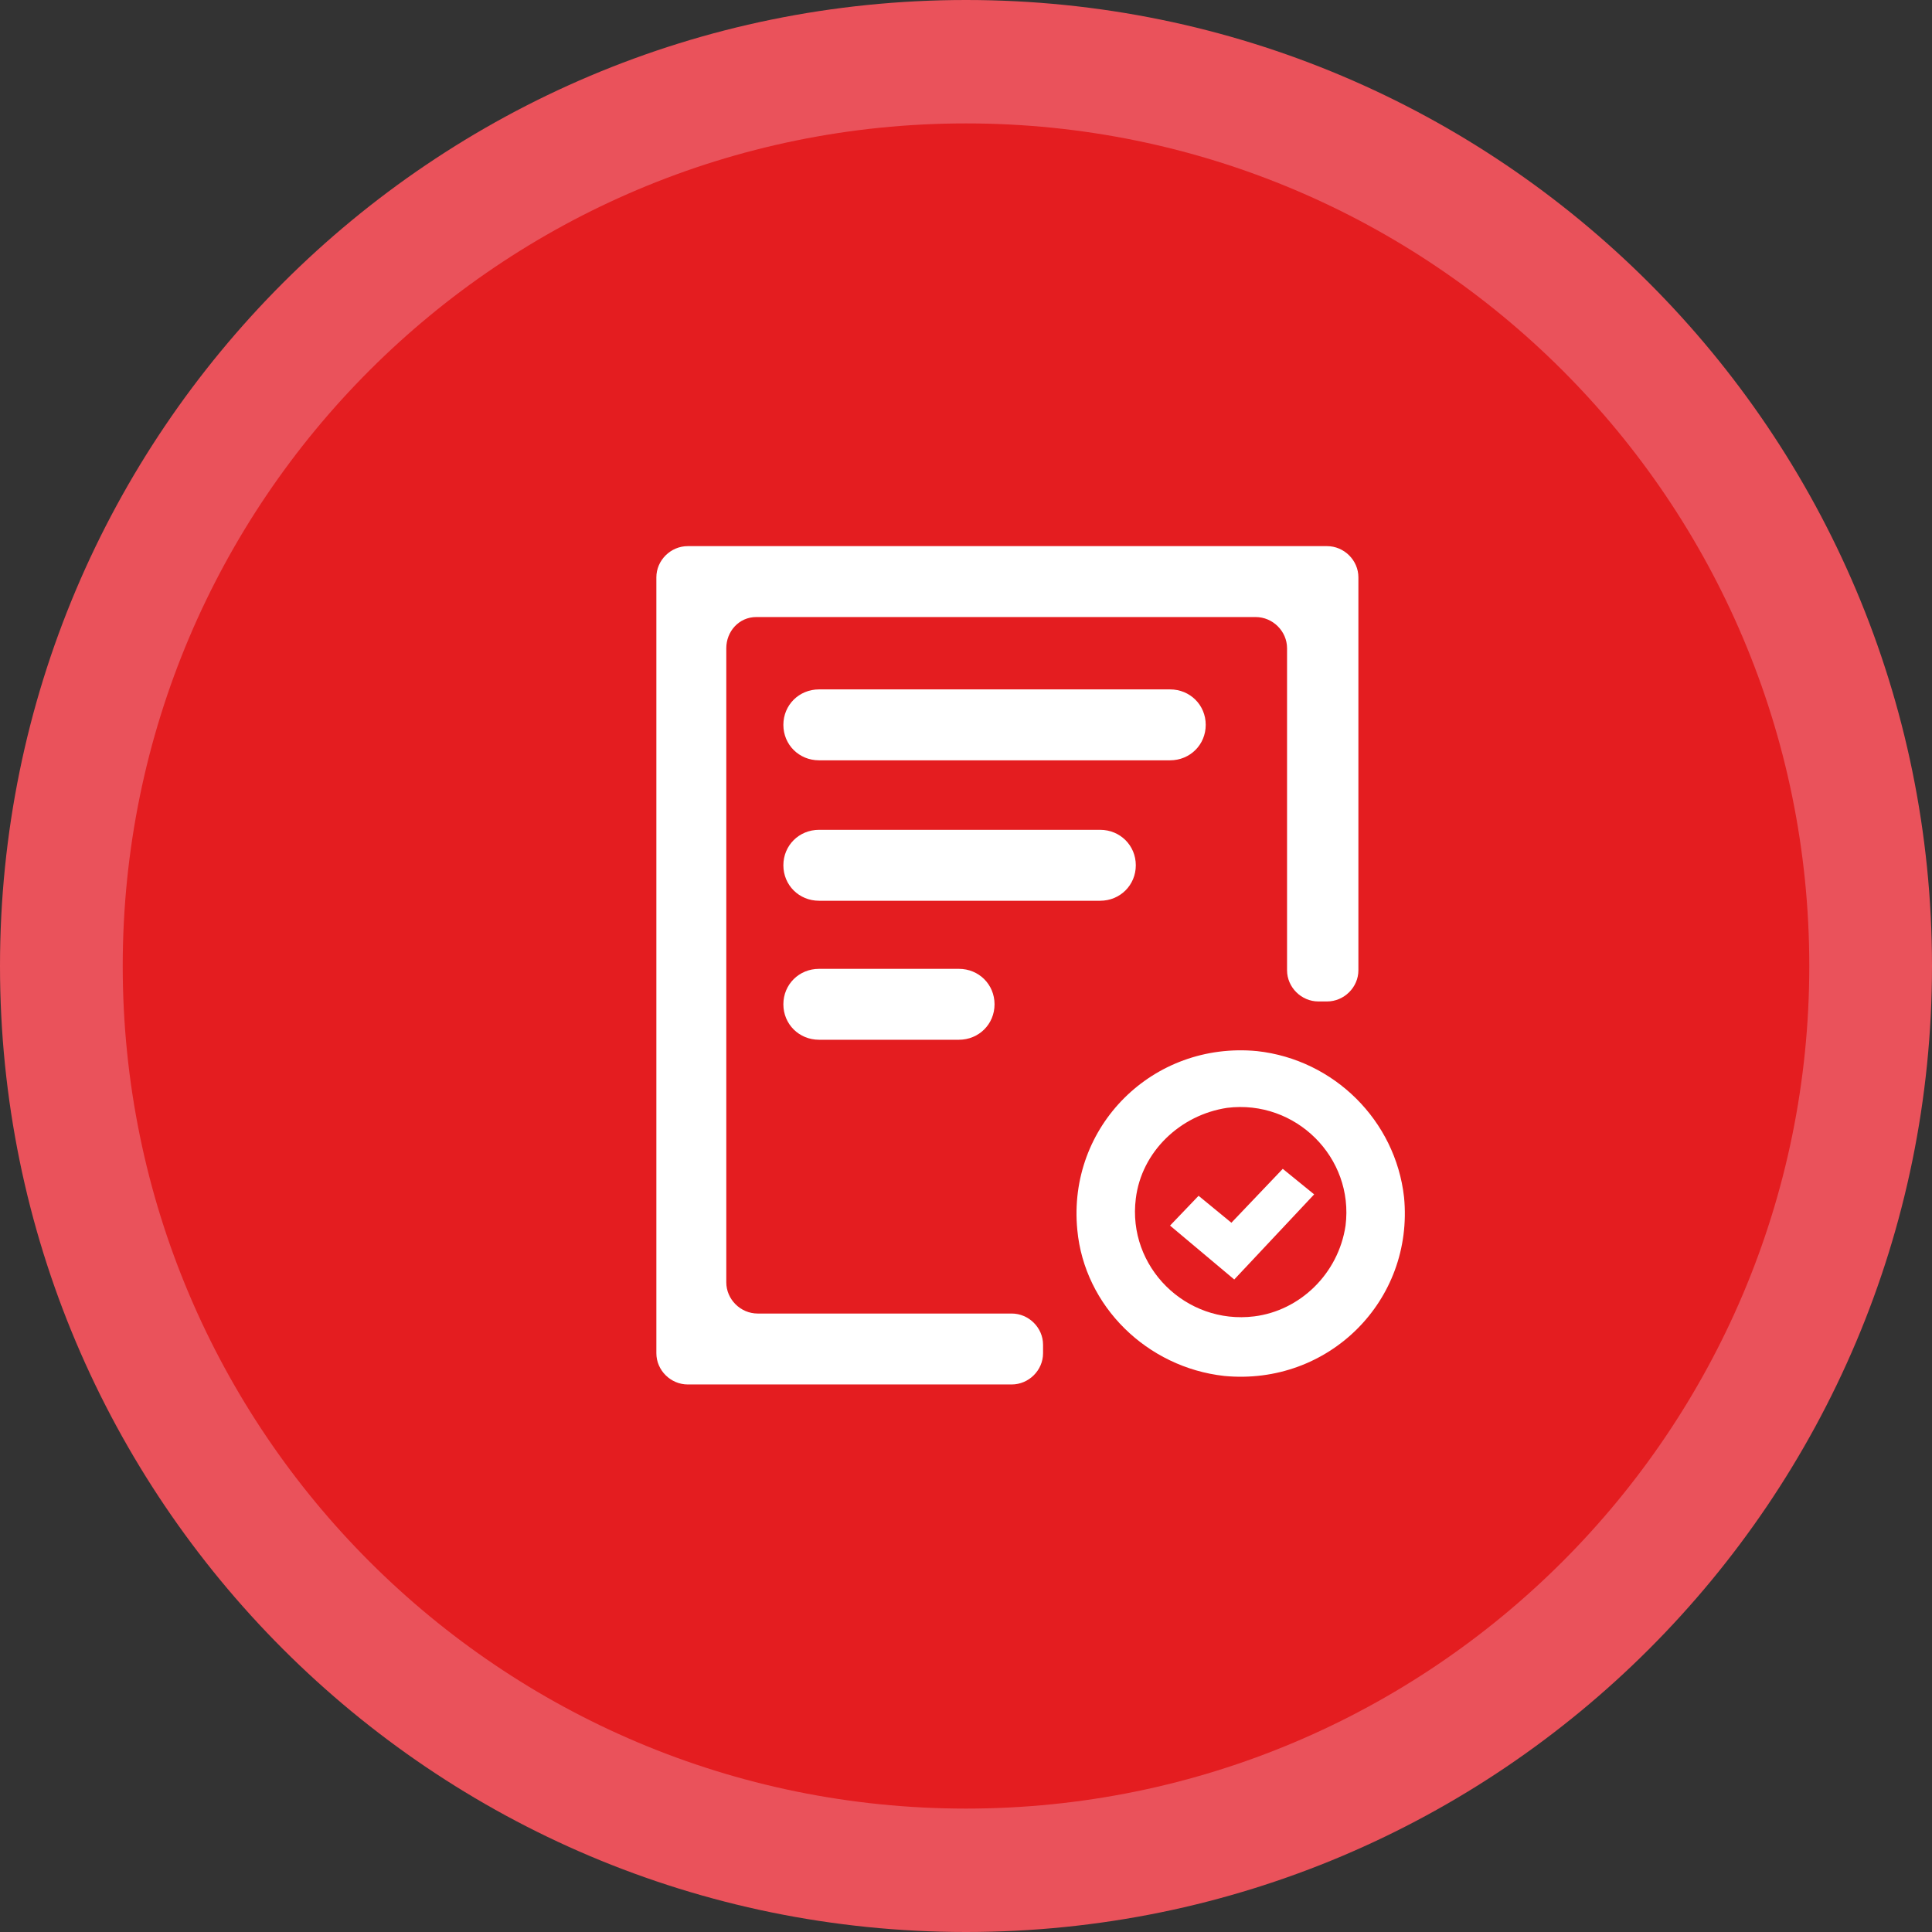 <svg width="136" height="136" viewBox="0 0 136 136" fill="none" xmlns="http://www.w3.org/2000/svg">
<rect x="0" y="0" width="136" height="136" fill="#333333" stroke="none"/>
<path d="M68 136C105.555 136 136 105.555 136 68C136 30.445 105.555 0 68 0C30.445 0 0 30.445 0 68C0 105.555 30.445 136 68 136Z" fill="#EA525B"/>
<path d="M68.001 127.313C100.785 127.313 127.362 100.758 127.362 68C127.362 35.242 100.785 8.687 68.001 8.687C35.216 8.687 8.639 35.242 8.639 68C8.639 100.758 35.216 127.313 68.001 127.313Z" fill="#E41D20"/>
<path d="M53.235 43.436H88.39C89.596 43.436 90.6 44.435 90.6 45.633V68.3C90.6 69.498 91.604 70.496 92.81 70.496H93.412C94.618 70.496 95.622 69.498 95.622 68.3V40.64C95.622 39.442 94.618 38.444 93.412 38.444H48.414C47.209 38.444 46.204 39.442 46.204 40.64V95.26C46.204 96.458 47.209 97.457 48.414 97.457H71.214C72.42 97.457 73.424 96.458 73.424 95.26V94.661C73.424 93.463 72.42 92.464 71.214 92.464H53.336C52.13 92.464 51.126 91.466 51.126 90.267V45.633C51.126 44.435 52.03 43.436 53.235 43.436Z" fill="white"/>
<path d="M57.655 48.529H82.364C83.77 48.529 84.875 49.627 84.875 51.025C84.875 52.423 83.77 53.521 82.364 53.521H57.655C56.248 53.521 55.144 52.423 55.144 51.025C55.144 49.627 56.248 48.529 57.655 48.529ZM57.655 58.414H77.442C78.848 58.414 79.953 59.513 79.953 60.91C79.953 62.308 78.848 63.407 77.442 63.407H57.655C56.248 63.407 55.144 62.308 55.144 60.91C55.144 59.513 56.248 58.414 57.655 58.414ZM57.655 68.2H67.498C68.904 68.2 70.009 69.298 70.009 70.696C70.009 72.094 68.904 73.192 67.498 73.192H57.655C56.248 73.192 55.144 72.094 55.144 70.696C55.144 69.298 56.248 68.2 57.655 68.2ZM88.491 73.991C81.158 73.292 75.132 79.284 75.835 86.573C76.337 91.965 80.757 96.258 86.18 96.858C93.513 97.557 99.539 91.565 98.836 84.276C98.234 78.884 93.915 74.59 88.491 73.991ZM88.29 92.664C83.469 93.263 79.35 89.169 79.953 84.376C80.355 81.081 83.067 78.485 86.381 77.985C91.203 77.386 95.321 81.48 94.718 86.273C94.216 89.668 91.504 92.264 88.29 92.664Z" fill="white"/>
<path d="M86.682 86.073L84.372 84.176L82.363 86.273L86.883 90.068L92.508 84.076L90.298 82.279L86.682 86.073Z" fill="white"/>
</svg>
